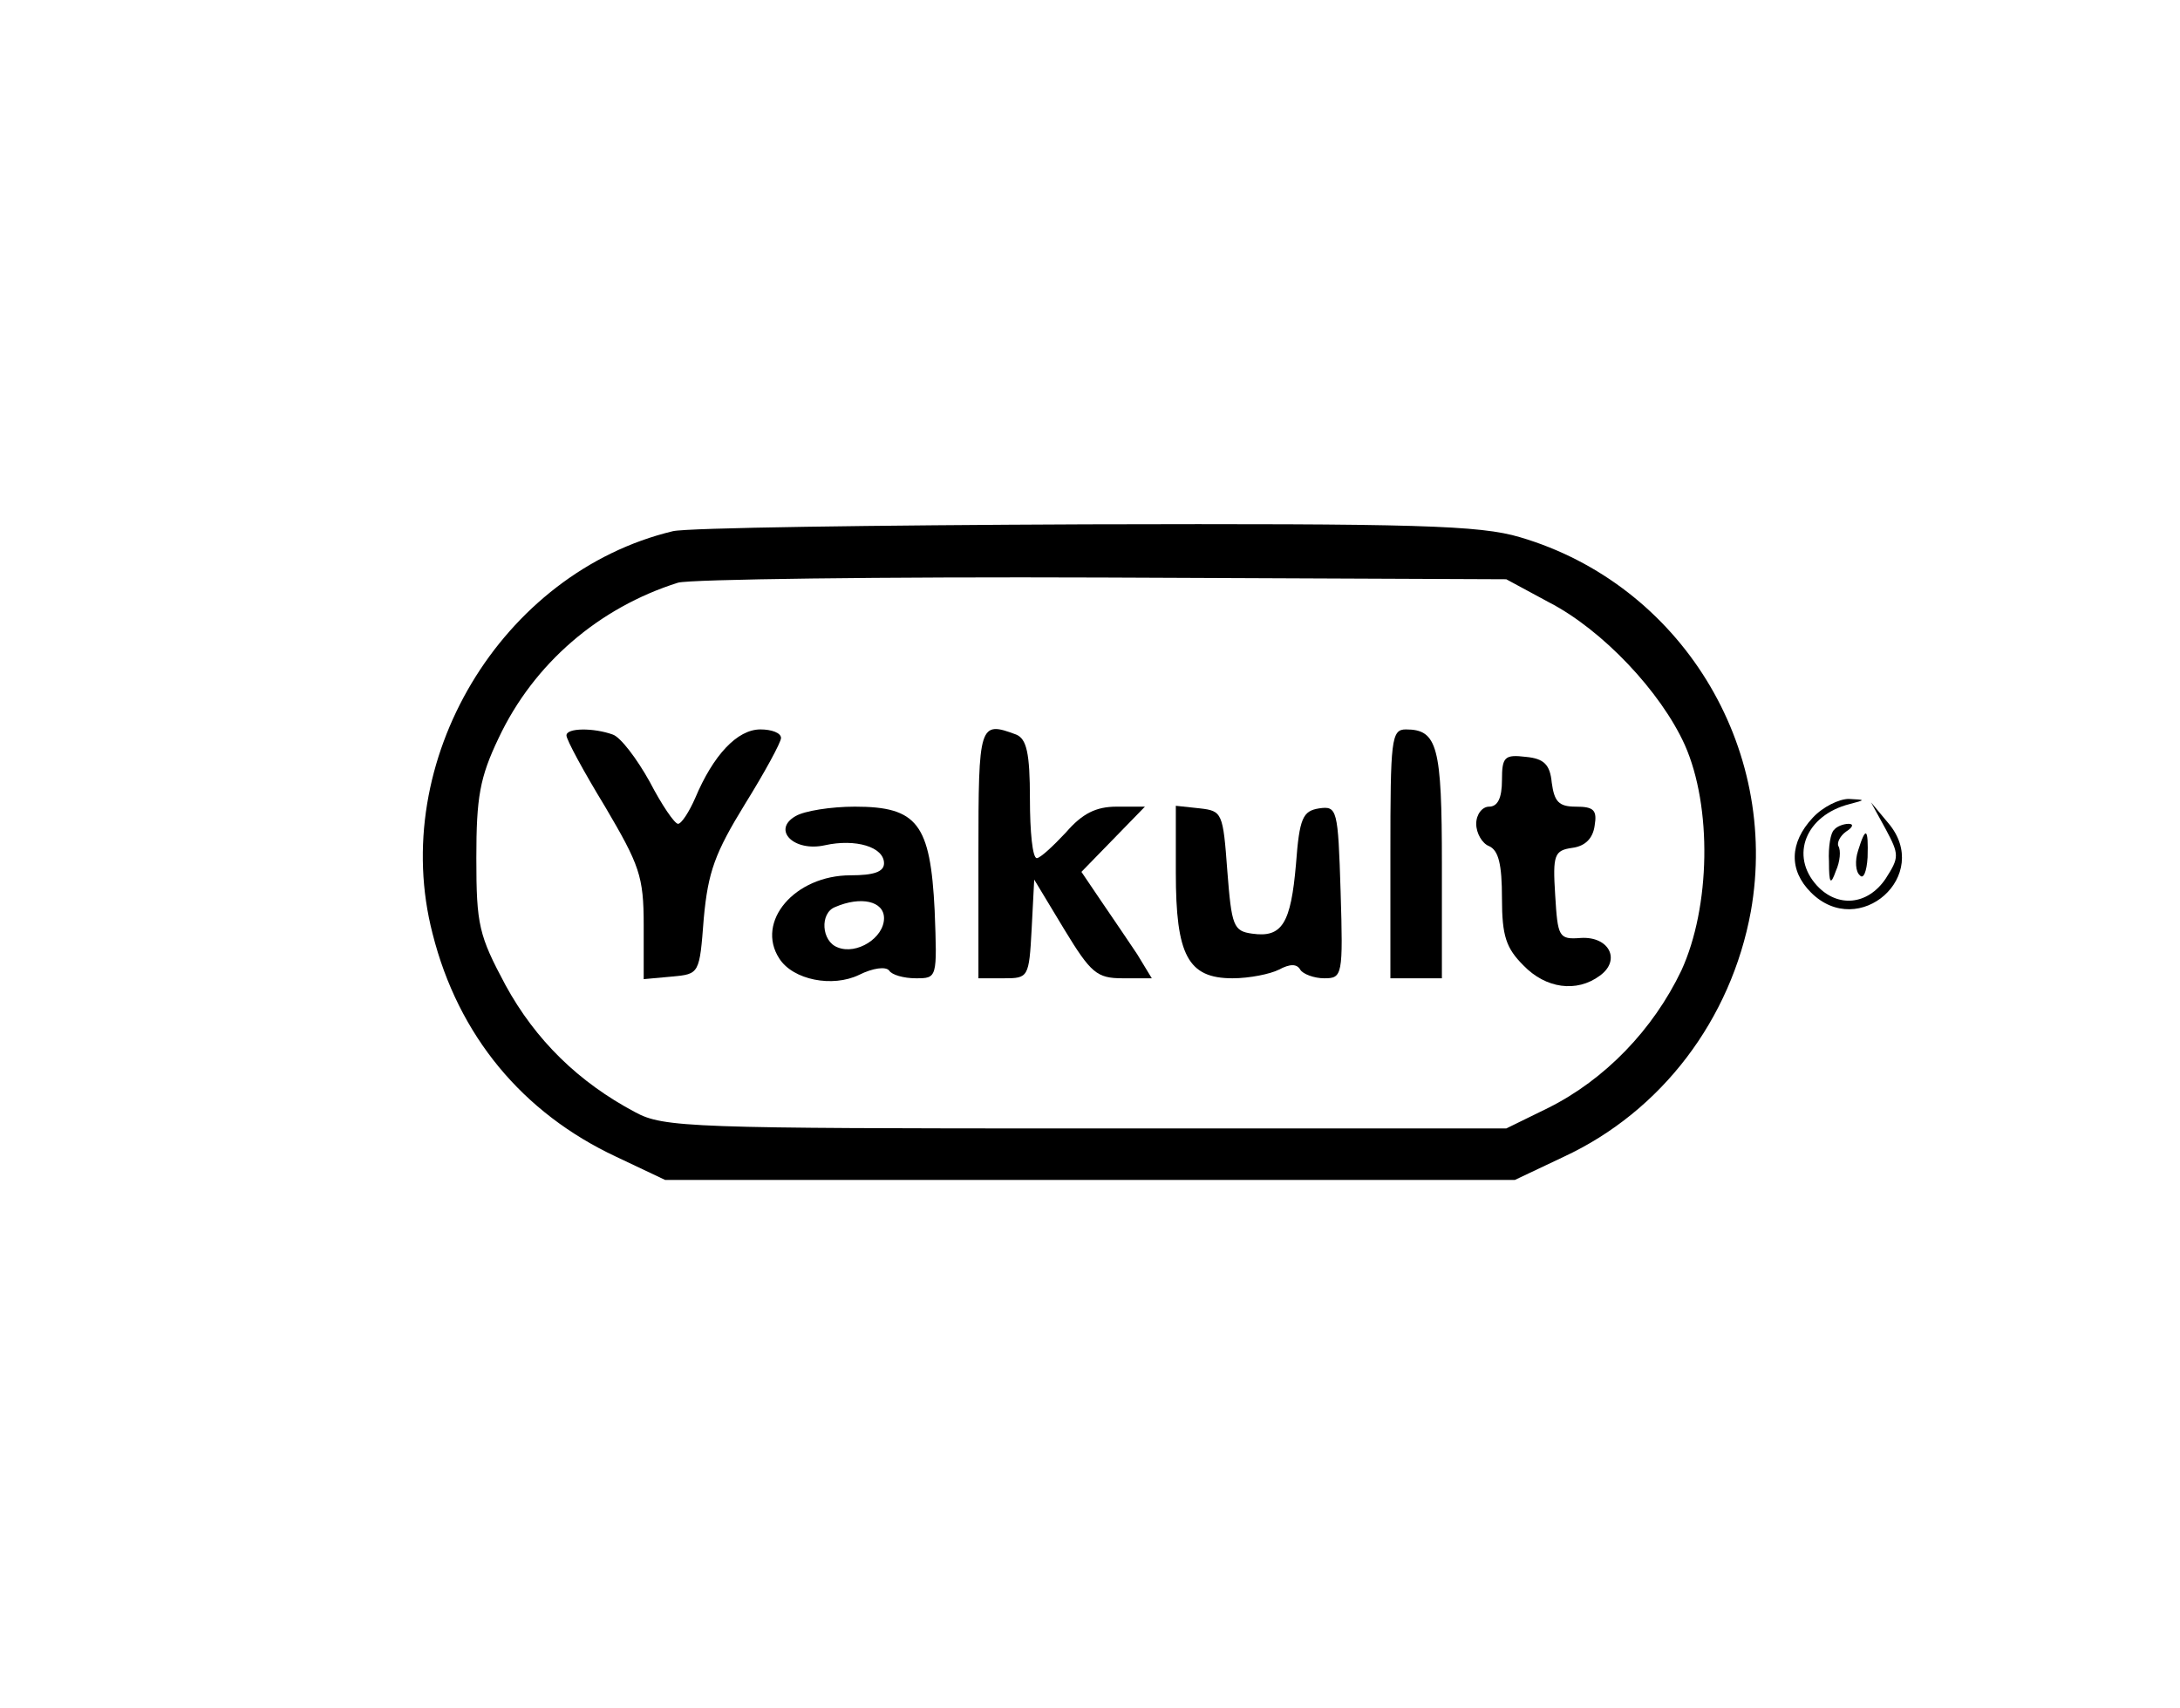 <?xml version="1.0" standalone="no"?>
<!DOCTYPE svg PUBLIC "-//W3C//DTD SVG 20010904//EN"
 "http://www.w3.org/TR/2001/REC-SVG-20010904/DTD/svg10.dtd">
<svg version="1.0" xmlns="http://www.w3.org/2000/svg"
 width="254pt" height="199pt" viewBox="0 0 254 199"
 preserveAspectRatio="xMidYMid meet">

<g transform="translate(0,199) scale(0.1,-0.1)"
fill="#000000" stroke="none">
<path d="M784 1371 c-200 -48 -332 -268 -280 -469 30 -119 105 -209 214 -260
l57 -27 495 0 495 0 57 27 c114 53 195 160 218 286 34 192 -82 381 -269 436
-47 14 -121 16 -505 15 -248 -1 -465 -4 -482 -8z m1021 -83 c62 -32 130 -104
158 -166 32 -72 30 -189 -4 -263 -33 -69 -89 -127 -155 -160 l-49 -24 -490 0
c-460 0 -492 1 -525 19 -66 35 -116 84 -151 148 -31 58 -34 70 -34 148 0 71 4
94 26 140 41 87 117 152 209 181 14 4 237 7 495 6 l470 -2 50 -27z"/>
<path d="M660 1133 c0 -5 20 -42 45 -83 40 -68 45 -81 45 -138 l0 -63 33 3
c32 3 32 3 37 68 5 54 13 76 48 133 23 37 42 72 42 77 0 6 -11 10 -24 10 -27
0 -55 -30 -76 -80 -7 -16 -16 -30 -20 -30 -4 0 -19 22 -33 49 -15 27 -34 52
-43 55 -22 8 -54 8 -54 -1z"/>
<path d="M1140 995 l0 -145 30 0 c28 0 29 1 32 57 l3 58 35 -58 c31 -51 38
-57 68 -57 l34 0 -17 28 c-10 15 -29 43 -42 62 l-23 34 37 38 37 38 -33 0
c-24 0 -40 -8 -59 -30 -15 -16 -30 -30 -34 -30 -5 0 -8 31 -8 69 0 54 -4 70
-16 75 -43 16 -44 13 -44 -139z"/>
<path d="M1620 995 l0 -145 30 0 30 0 0 133 c0 137 -5 157 -42 157 -17 0 -18
-12 -18 -145z"/>
<path d="M1750 1081 c0 -21 -5 -31 -15 -31 -8 0 -15 -9 -15 -20 0 -11 7 -23
15 -26 11 -5 15 -21 15 -61 0 -44 5 -58 25 -78 26 -27 62 -32 89 -12 25 18 11
46 -22 44 -26 -2 -27 1 -30 50 -3 47 -1 52 20 55 15 2 24 11 26 26 3 18 -1 22
-22 22 -20 0 -25 6 -28 28 -2 21 -9 28 -30 30 -25 3 -28 0 -28 -27z"/>
<path d="M927 1039 c-28 -16 -2 -42 34 -34 36 8 69 -2 69 -21 0 -10 -12 -14
-39 -14 -65 0 -111 -54 -83 -97 16 -25 62 -34 93 -19 16 8 31 10 35 5 3 -5 17
-9 31 -9 25 0 25 0 22 79 -5 101 -20 121 -93 121 -28 0 -59 -5 -69 -11z m103
-119 c0 -23 -32 -43 -54 -34 -19 7 -21 40 -3 47 30 13 57 7 57 -13z"/>
<path d="M1370 973 c0 -96 14 -123 66 -123 20 0 44 5 54 10 13 7 21 7 25 0 3
-5 16 -10 28 -10 21 0 22 3 19 101 -3 96 -4 100 -25 97 -19 -3 -23 -11 -27
-65 -6 -69 -16 -86 -51 -81 -22 3 -24 9 -29 73 -5 68 -6 70 -32 73 l-28 3 0
-78z"/>
<path d="M2112 1037 c-27 -29 -28 -61 -2 -87 56 -56 142 20 90 81 l-20 24 17
-31 c16 -30 16 -33 0 -58 -21 -31 -56 -34 -80 -8 -32 35 -13 82 38 95 19 5 19
5 -1 6 -11 0 -30 -9 -42 -22z"/>
<path d="M2137 1023 c-4 -3 -7 -20 -6 -37 0 -26 2 -28 8 -11 5 11 6 24 3 29
-2 4 2 12 9 17 8 5 9 9 3 9 -6 0 -14 -3 -17 -7z"/>
<path d="M2165 999 c-4 -12 -3 -25 2 -29 4 -5 8 4 9 21 1 34 -2 37 -11 8z"/>
</g>
</svg>
